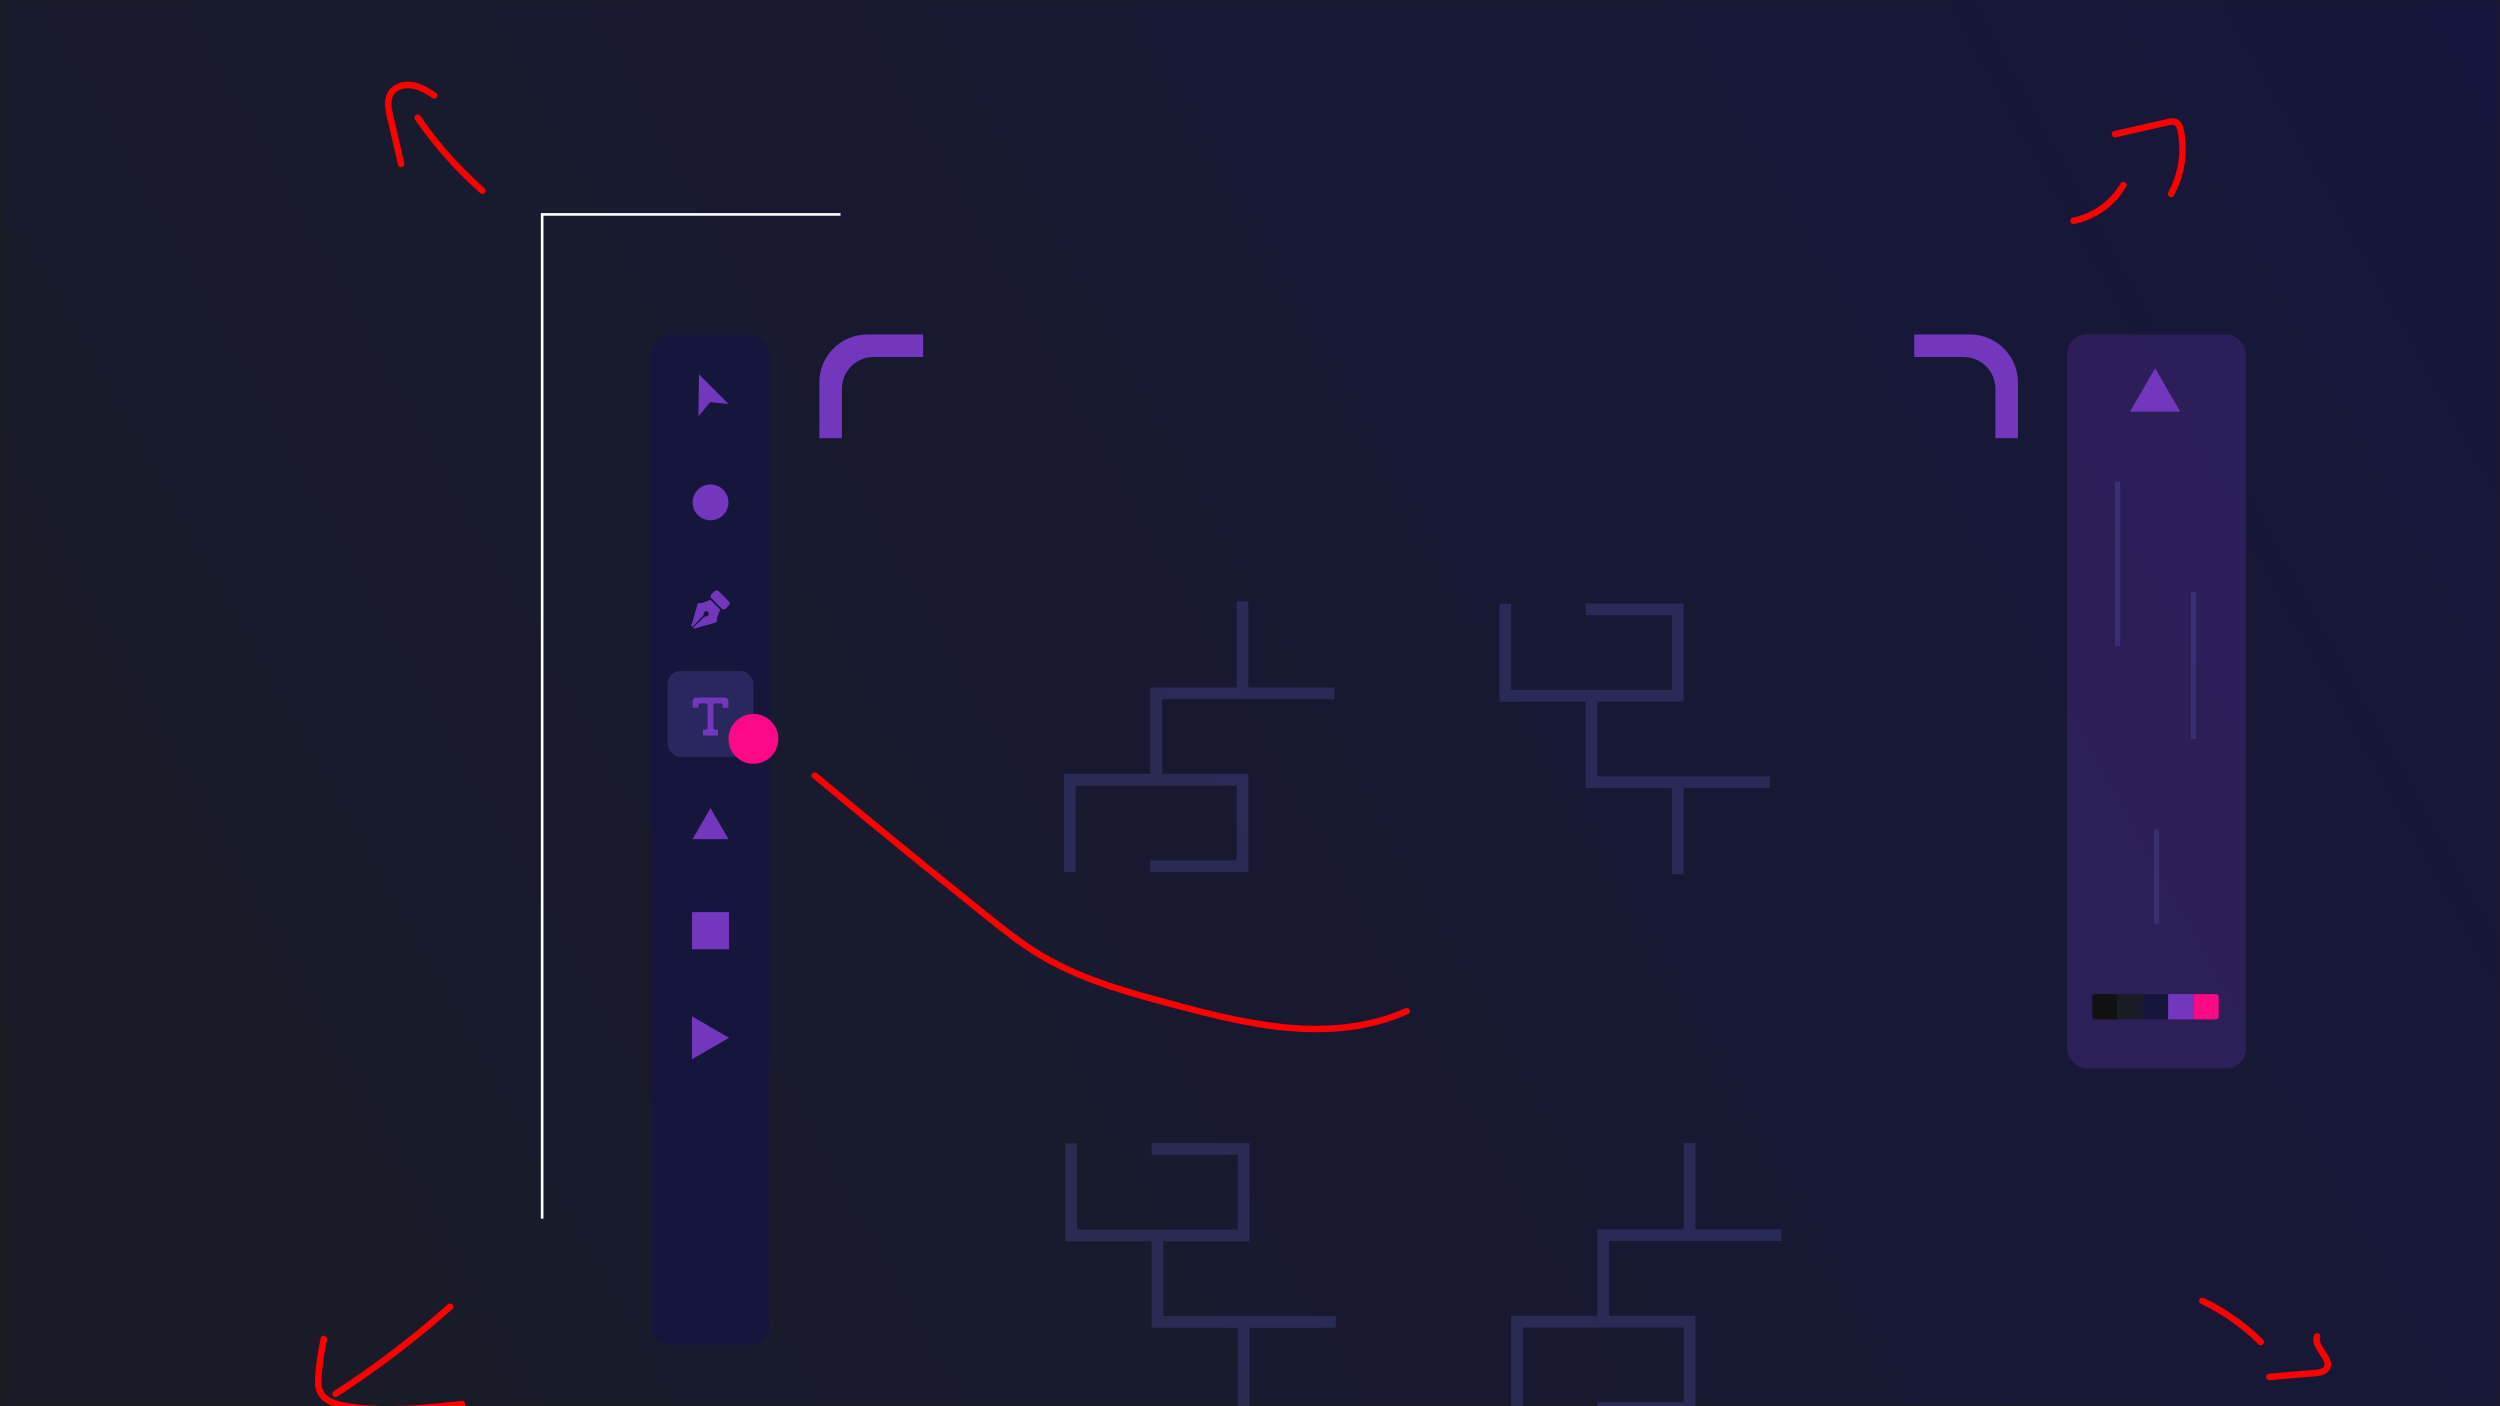 <?xml version="1.0" encoding="UTF-8"?>
<svg id="Frame_8" data-name="Frame 8" xmlns="http://www.w3.org/2000/svg" xmlns:xlink="http://www.w3.org/1999/xlink" viewBox="0 0 1920 1080">
  <rect x="0" y="0" width="1920" height="1080" fill="#333333" stroke="none"/>
  <defs>
    <style>
      .cls-1, .cls-2 {
        fill: #7237bd;
      }

      .cls-3 {
        fill: #6262c5;
      }

      .cls-3, .cls-2, .cls-4 {
        opacity: .25;
      }

      .cls-5 {
        fill: #111;
      }

      .cls-6 {
        stroke: #fff;
        stroke-width: 2px;
      }

      .cls-6, .cls-7, .cls-4 {
        stroke-miterlimit: 10;
      }

      .cls-6, .cls-4 {
        fill: none;
      }

      .cls-8 {
        fill: #16163c;
      }

      .cls-7 {
        fill: url(#Dégradé_sans_nom_3);
        stroke: #1d1d1b;
      }

      .cls-9 {
        fill: #fd0988;
      }

      .cls-4 {
        stroke: #6262c5;
        stroke-width: 4px;
      }

      .cls-10 {
        fill: #191c26;
      }

      .cls-11 {
        fill: red;
      }
    </style>
    <linearGradient id="Dégradé_sans_nom_3" data-name="Dégradé sans nom 3" x1="-2.06" y1="1076.31" x2="1918.46" y2="5.7" gradientUnits="userSpaceOnUse">
      <stop offset="0" stop-color="#191c26"/>
      <stop offset="1" stop-color="#16163c"/>
    </linearGradient>
  </defs>
  <rect class="cls-7" width="1920" height="1080"/>
  <path class="cls-1" d="M1470.1,256.86v17.33h38.02c13.45,0,24.35,10.9,24.35,24.35v38.02h17.33v-42.8c0-20.38-16.52-36.9-36.9-36.9h-42.8Z"/>
  <path class="cls-1" d="M708.95,256.86v17.33h-38.02c-13.45,0-24.35,10.9-24.35,24.35v38.02h-17.33v-42.8c0-20.38,16.52-36.9,36.9-36.9h42.8Z"/>
  <rect class="cls-8" x="499.89" y="256.86" width="91.57" height="776.42" rx="15" ry="15"/>
  <rect class="cls-2" x="1587.59" y="256.86" width="137.35" height="563.64" rx="15" ry="15"/>
  <rect class="cls-3" x="512.71" y="515.36" width="65.94" height="65.94" rx="10" ry="10"/>
  <path class="cls-1" d="M559.41,310.33c-1.38-.15-2.77-.29-4.15-.44-3.13-.34-6.26-.68-9.38-1.03-.34-.04-.53,.06-.74,.31-2.8,3.4-5.61,6.79-8.41,10.19-.08,.09-.16,.18-.31,.34,.12-10.77,.24-21.45,.36-32.22,7.6,7.64,15.13,15.21,22.66,22.77,0,.03-.02,.05-.03,.08Z"/>
  <path class="cls-1" d="M531.92,538.69v4.85h4.5v-1.85c0-.83,.67-1.5,1.5-1.5h4.01c.83,0,1.5,.67,1.5,1.5v17.23c0,.83-.67,1.5-1.5,1.5h-2.01v4.5h11.51v-4.5h-2.01c-.83,0-1.5-.67-1.5-1.5v-17.23c0-.83,.67-1.5,1.5-1.5h4.01c.83,0,1.5,.67,1.5,1.5v1.85h4.5v-4.85c0-1.66-1.34-3-3-3h-21.52c-1.66,0-3,1.34-3,3Z"/>
  <g>
    <path class="cls-1" d="M530.94,480.46c.23-.77,.47-1.53,.69-2.31,1.35-4.72,2.7-9.45,4.05-14.17,.14-.49,.34-.66,.84-.67,2.78-.05,5.33-.91,7.73-2.25,.22-.12,.43-.25,.65-.37,.3-.16,.57-.11,.82,.1,.06,.05,.11,.11,.16,.16,2.31,2.31,4.61,4.61,6.92,6.92,.44,.44,.48,.66,.16,1.19-1.04,1.76-1.85,3.62-2.23,5.64-.15,.81-.21,1.63-.27,2.45-.05,.6-.16,.78-.72,.94-5.42,1.55-10.83,3.09-16.25,4.64-.45,.13-.74,.06-.93-.21-.21-.31-.15-.64,.18-.95,.74-.71,1.49-1.41,2.24-2.12,2-1.88,4-3.76,5.98-5.66,.4-.38,.86-.48,1.39-.47,1.03,.03,1.8-.6,2.02-1.6,.23-1.07-.5-2.14-1.62-2.36-1.03-.2-2.13,.55-2.3,1.6-.03,.2-.04,.4-.02,.6,.03,.47-.11,.86-.44,1.2-2.59,2.73-5.17,5.47-7.75,8.2-.5,.53-.96,.47-1.29-.17,0-.12,0-.23,0-.35Z"/>
    <path class="cls-1" d="M550.69,453.34c.65,.14,1.11,.56,1.56,1.02,2.48,2.5,4.97,4.99,7.46,7.48,.62,.62,.89,1.35,.59,2.19-.11,.31-.32,.61-.55,.86-.82,.85-1.66,1.68-2.49,2.51-.93,.92-2.11,.92-3.03,0-2.62-2.62-5.23-5.24-7.85-7.86-.91-.92-.91-2.11,0-3.03,.82-.83,1.66-1.65,2.48-2.49,.34-.35,.76-.54,1.21-.67h.63Z"/>
  </g>
  <polygon class="cls-1" points="545.68 620.62 531.91 644.46 559.44 644.46 545.68 620.62"/>
  <polygon class="cls-1" points="559.93 797.01 531.43 780.56 531.43 813.47 559.93 797.01"/>
  <circle class="cls-1" cx="545.68" cy="385.83" r="13.76"/>
  <rect class="cls-1" x="531.43" y="700.53" width="28.5" height="28.5"/>
  <circle class="cls-9" cx="578.64" cy="567.47" r="19.15"/>
  <polygon class="cls-3" points="958.65 527.98 958.65 461.77 949.65 461.77 949.65 527.98 892.44 527.98 883.44 527.98 883.44 536.98 883.44 594.38 826.22 594.38 817.22 594.38 817.22 603.38 817.22 669.59 826.22 669.59 826.22 603.38 883.44 603.38 892.44 603.38 949.65 603.38 949.65 660.77 883.44 660.77 883.44 669.77 958.65 669.77 958.65 669.59 958.65 660.77 958.65 603.38 958.65 594.38 949.65 594.38 892.44 594.38 892.44 536.98 949.65 536.98 958.65 536.98 1024.87 536.98 1024.87 527.98 958.65 527.98"/>
  <polygon class="cls-3" points="1293 596.26 1284 596.26 1226.79 596.26 1226.79 538.87 1284 538.87 1293 538.87 1293 529.87 1293 472.47 1293 463.65 1293 463.47 1217.79 463.47 1217.79 472.47 1284 472.47 1284 529.87 1226.79 529.87 1217.79 529.87 1160.57 529.87 1160.57 463.65 1151.57 463.65 1151.57 529.87 1151.57 538.87 1160.57 538.87 1217.79 538.87 1217.79 596.26 1217.79 605.26 1226.79 605.26 1284 605.26 1284 671.47 1293 671.47 1293 605.26 1359.22 605.26 1359.22 596.26 1293 596.26"/>
  <polygon class="cls-3" points="959.65 1010.71 950.65 1010.71 893.44 1010.71 893.44 953.31 950.65 953.31 959.65 953.31 959.65 944.31 959.65 886.92 959.65 878.1 959.65 877.92 884.44 877.92 884.44 886.92 950.65 886.92 950.65 944.31 893.44 944.31 884.44 944.31 827.22 944.31 827.22 878.1 818.22 878.1 818.22 944.31 818.22 953.31 827.22 953.31 884.44 953.31 884.44 1010.71 884.44 1019.71 893.44 1019.71 950.65 1019.71 950.65 1085.92 959.65 1085.92 959.65 1019.71 1025.87 1019.71 1025.87 1010.71 959.65 1010.71"/>
  <polygon class="cls-3" points="1302 944.13 1302 877.92 1293 877.92 1293 944.13 1235.79 944.13 1226.79 944.13 1226.79 953.13 1226.79 1010.53 1169.57 1010.53 1160.57 1010.53 1160.57 1019.53 1160.57 1085.74 1169.57 1085.74 1169.57 1019.53 1226.79 1019.53 1235.79 1019.53 1293 1019.53 1293 1076.92 1226.79 1076.92 1226.79 1085.92 1302 1085.92 1302 1085.74 1302 1076.92 1302 1019.53 1302 1010.53 1293 1010.53 1235.79 1010.53 1235.79 953.13 1293 953.13 1302 953.13 1368.22 953.13 1368.22 944.13 1302 944.13"/>
  <polygon class="cls-1" points="1655.12 282.78 1635.86 316.16 1674.39 316.16 1655.12 282.78"/>
  <path class="cls-5" d="M1608.88,763.47h17.41v19.41h-17.41c-1.1,0-2-.9-2-2v-15.41c0-1.1,.9-2,2-2Z"/>
  <rect class="cls-10" x="1626.29" y="763.47" width="19.41" height="19.41"/>
  <rect class="cls-8" x="1645.7" y="763.47" width="19.41" height="19.41"/>
  <rect class="cls-1" x="1665.11" y="763.47" width="19.41" height="19.41"/>
  <path class="cls-9" d="M1684.53,763.47h17.41c1.1,0,2,.9,2,2v15.41c0,1.1-.9,2-2,2h-17.41v-19.41h0Z"/>
  <line class="cls-4" x1="1626.29" y1="369.77" x2="1626.29" y2="496.41"/>
  <line class="cls-4" x1="1684.53" y1="454.49" x2="1684.53" y2="567.47"/>
  <line class="cls-4" x1="1656.26" y1="637.03" x2="1656.26" y2="709.86"/>
  <polyline class="cls-6" points="416.37 935.93 416.37 164.67 645.51 164.67"/>
  <path class="cls-11" d="M372.29,144.69c-14.51-12.76-27.84-26.89-39.64-42.19-3.37-4.37-6.61-8.84-9.74-13.39-.76-1.11-2.19-1.61-3.42-.9-1.1,.64-1.67,2.3-.9,3.42,11.19,16.28,23.92,31.51,38.02,45.34,3.94,3.86,7.99,7.62,12.14,11.26,1.01,.89,2.54,1,3.54,0,.91-.91,1.02-2.64,0-3.54h0Z"/>
  <path class="cls-11" d="M310.53,125.34c-2.97-12.9-6.11-25.78-8.91-38.72-1.02-4.73-2.02-10.66,1.41-14.69,2.82-3.31,7.47-4.43,11.65-4.15,6.45,.43,12.28,4.3,17.58,7.64,2.73,1.72,5.24-2.61,2.52-4.32-5.47-3.44-11.23-7.01-17.72-8.04-5.28-.84-11.03,.05-15.37,3.33-5.12,3.88-6.56,10.09-5.82,16.24,.82,6.81,2.79,13.54,4.33,20.21,1.83,7.94,3.66,15.88,5.49,23.82,.72,3.13,5.54,1.81,4.82-1.33h0Z"/>
  <path class="cls-11" d="M343.93,1001.74c-21.41,19.03-43.92,36.79-67.44,53.14-6.62,4.61-13.32,9.1-20.09,13.48-2.69,1.74-.19,6.07,2.52,4.32,24.26-15.71,47.59-32.86,69.84-51.33,6.32-5.25,12.56-10.61,18.7-16.07,2.41-2.14-1.14-5.67-3.54-3.54h0Z"/>
  <path class="cls-11" d="M246.31,1027.61c-1.17,5.39-2.13,10.82-2.87,16.28s-1.4,10.74-1.56,16.13c-.15,4.91,.79,9.67,4,13.5,2.59,3.09,6.27,5.05,10.01,6.42,4.15,1.52,8.54,2.23,12.9,2.85,5.42,.78,10.87,1.33,16.34,1.66,10.92,.65,21.87,.44,32.78-.22,12.34-.74,24.63-2.05,36.91-3.37,1.34-.14,2.5-1.05,2.5-2.5,0-1.24-1.15-2.64-2.5-2.5-20.89,2.24-41.87,4.48-62.91,3.88-9.84-.28-19.94-.94-29.56-3.14-3.61-.82-7.18-1.99-10.24-4.12s-4.87-5.4-5.17-9.14c-.22-2.72,.02-5.46,.25-8.17,.24-2.91,.54-5.81,.91-8.71,.74-5.89,1.77-11.74,3.03-17.55,.68-3.14-4.14-4.48-4.82-1.33h0Z"/>
  <path class="cls-11" d="M1690.1,1001.24c16.45,7.83,31.49,18.38,44.42,31.22,2.28,2.27,5.82-1.26,3.54-3.54-13.21-13.12-28.62-24-45.43-32-1.22-.58-2.7-.34-3.42,.9-.64,1.09-.33,2.84,.9,3.42h0Z"/>
  <path class="cls-11" d="M1742.84,1059.97c6.79-.57,13.58-1.14,20.36-1.72,3.48-.29,6.95-.59,10.43-.88,2.93-.25,5.95-.32,8.82-.97,4.4-1,8.22-4.54,7.71-9.34-.4-3.82-2.79-7.06-4.84-10.18-1.05-1.6-2.44-3.78-3-5.18-.16-.4-.3-.8-.42-1.22-.07-.24-.13-.48-.18-.73,0-.03-.12-.8-.07-.31-.13-1.18-.06-1.57,.23-2.49,.97-3.08-3.86-4.39-4.82-1.33-2.39,7.6,4.77,13.53,7.57,19.82-.14-.31,.22,.6,.27,.74,.1,.33,.18,.66,.26,.99,.03,.14,.06,.62,.02,.1,.01,.14,.03,.29,.03,.43,0,.18,0,.36-.01,.53,0,.15,.12-.34-.03,.18-.04,.15-.35,.98-.14,.54-.08,.18-.19,.34-.28,.51-.04,.08-.33,.5-.1,.2-.62,.82-1.5,1.32-2.46,1.63-2.5,.79-5.23,.8-7.82,1.01-3.23,.27-6.46,.54-9.68,.82-7.28,.61-14.57,1.23-21.85,1.84-1.35,.11-2.5,1.07-2.5,2.5,0,1.26,1.15,2.61,2.5,2.5h0Z"/>
  <path class="cls-11" d="M1593.12,171.97c12.82-2.6,24.74-9.63,33.29-19.52,2.46-2.84,4.66-5.91,6.55-9.16,1.62-2.79-2.7-5.31-4.32-2.52-7.87,13.57-21.49,23.27-36.85,26.38-1.32,.27-2.09,1.84-1.75,3.08,.38,1.38,1.75,2.02,3.08,1.75h0Z"/>
  <path class="cls-11" d="M1624.9,105.47c7.24-1.64,14.49-3.29,21.73-4.93,3.62-.82,7.24-1.64,10.87-2.47,1.69-.38,3.38-.77,5.07-1.15s3.51-.96,5.28-1.13c2.59-.25,3.59,1.71,4.21,3.93,.83,2.95,1.18,6.08,1.42,9.12,.48,6.2,.17,12.47-1.01,18.58-1.37,7.12-3.81,13.97-7.29,20.33-1.55,2.82,2.77,5.35,4.32,2.52,6.75-12.32,9.97-26.55,9.04-40.57-.23-3.43-.64-6.92-1.4-10.28-.66-2.91-1.95-5.97-4.61-7.59-3.31-2.03-7.33-.63-10.81,.16-3.86,.88-7.73,1.75-11.59,2.63-8.85,2.01-17.71,4.02-26.56,6.03-3.14,.71-1.81,5.53,1.33,4.82h0Z"/>
  <path class="cls-11" d="M1079.19,774.3c-29.3,13.22-62.3,15.41-93.92,12.13-33.55-3.47-66.42-12.66-98.87-21.53-30.55-8.35-61.18-18.09-88.3-34.83-14.13-8.73-27.07-19.2-40.02-29.55-13.52-10.8-27-21.64-40.44-32.54-26.88-21.78-53.62-43.75-80.2-65.9-3.32-2.77-6.64-5.54-9.96-8.31-2.45-2.05-6.01,1.47-3.54,3.54,27,22.58,54.16,44.97,81.47,67.17,13.66,11.1,27.35,22.15,41.09,33.15,13.19,10.56,26.24,21.4,40.18,30.96,26.68,18.32,57.2,29.42,88.12,38.27,16,4.58,32.11,8.8,48.26,12.83,16.84,4.21,33.82,7.99,51.03,10.38,32.22,4.48,65.89,4.14,96.8-7.03,3.66-1.33,7.27-2.81,10.82-4.41,2.93-1.32,.39-5.63-2.52-4.32h0Z"/>
</svg>